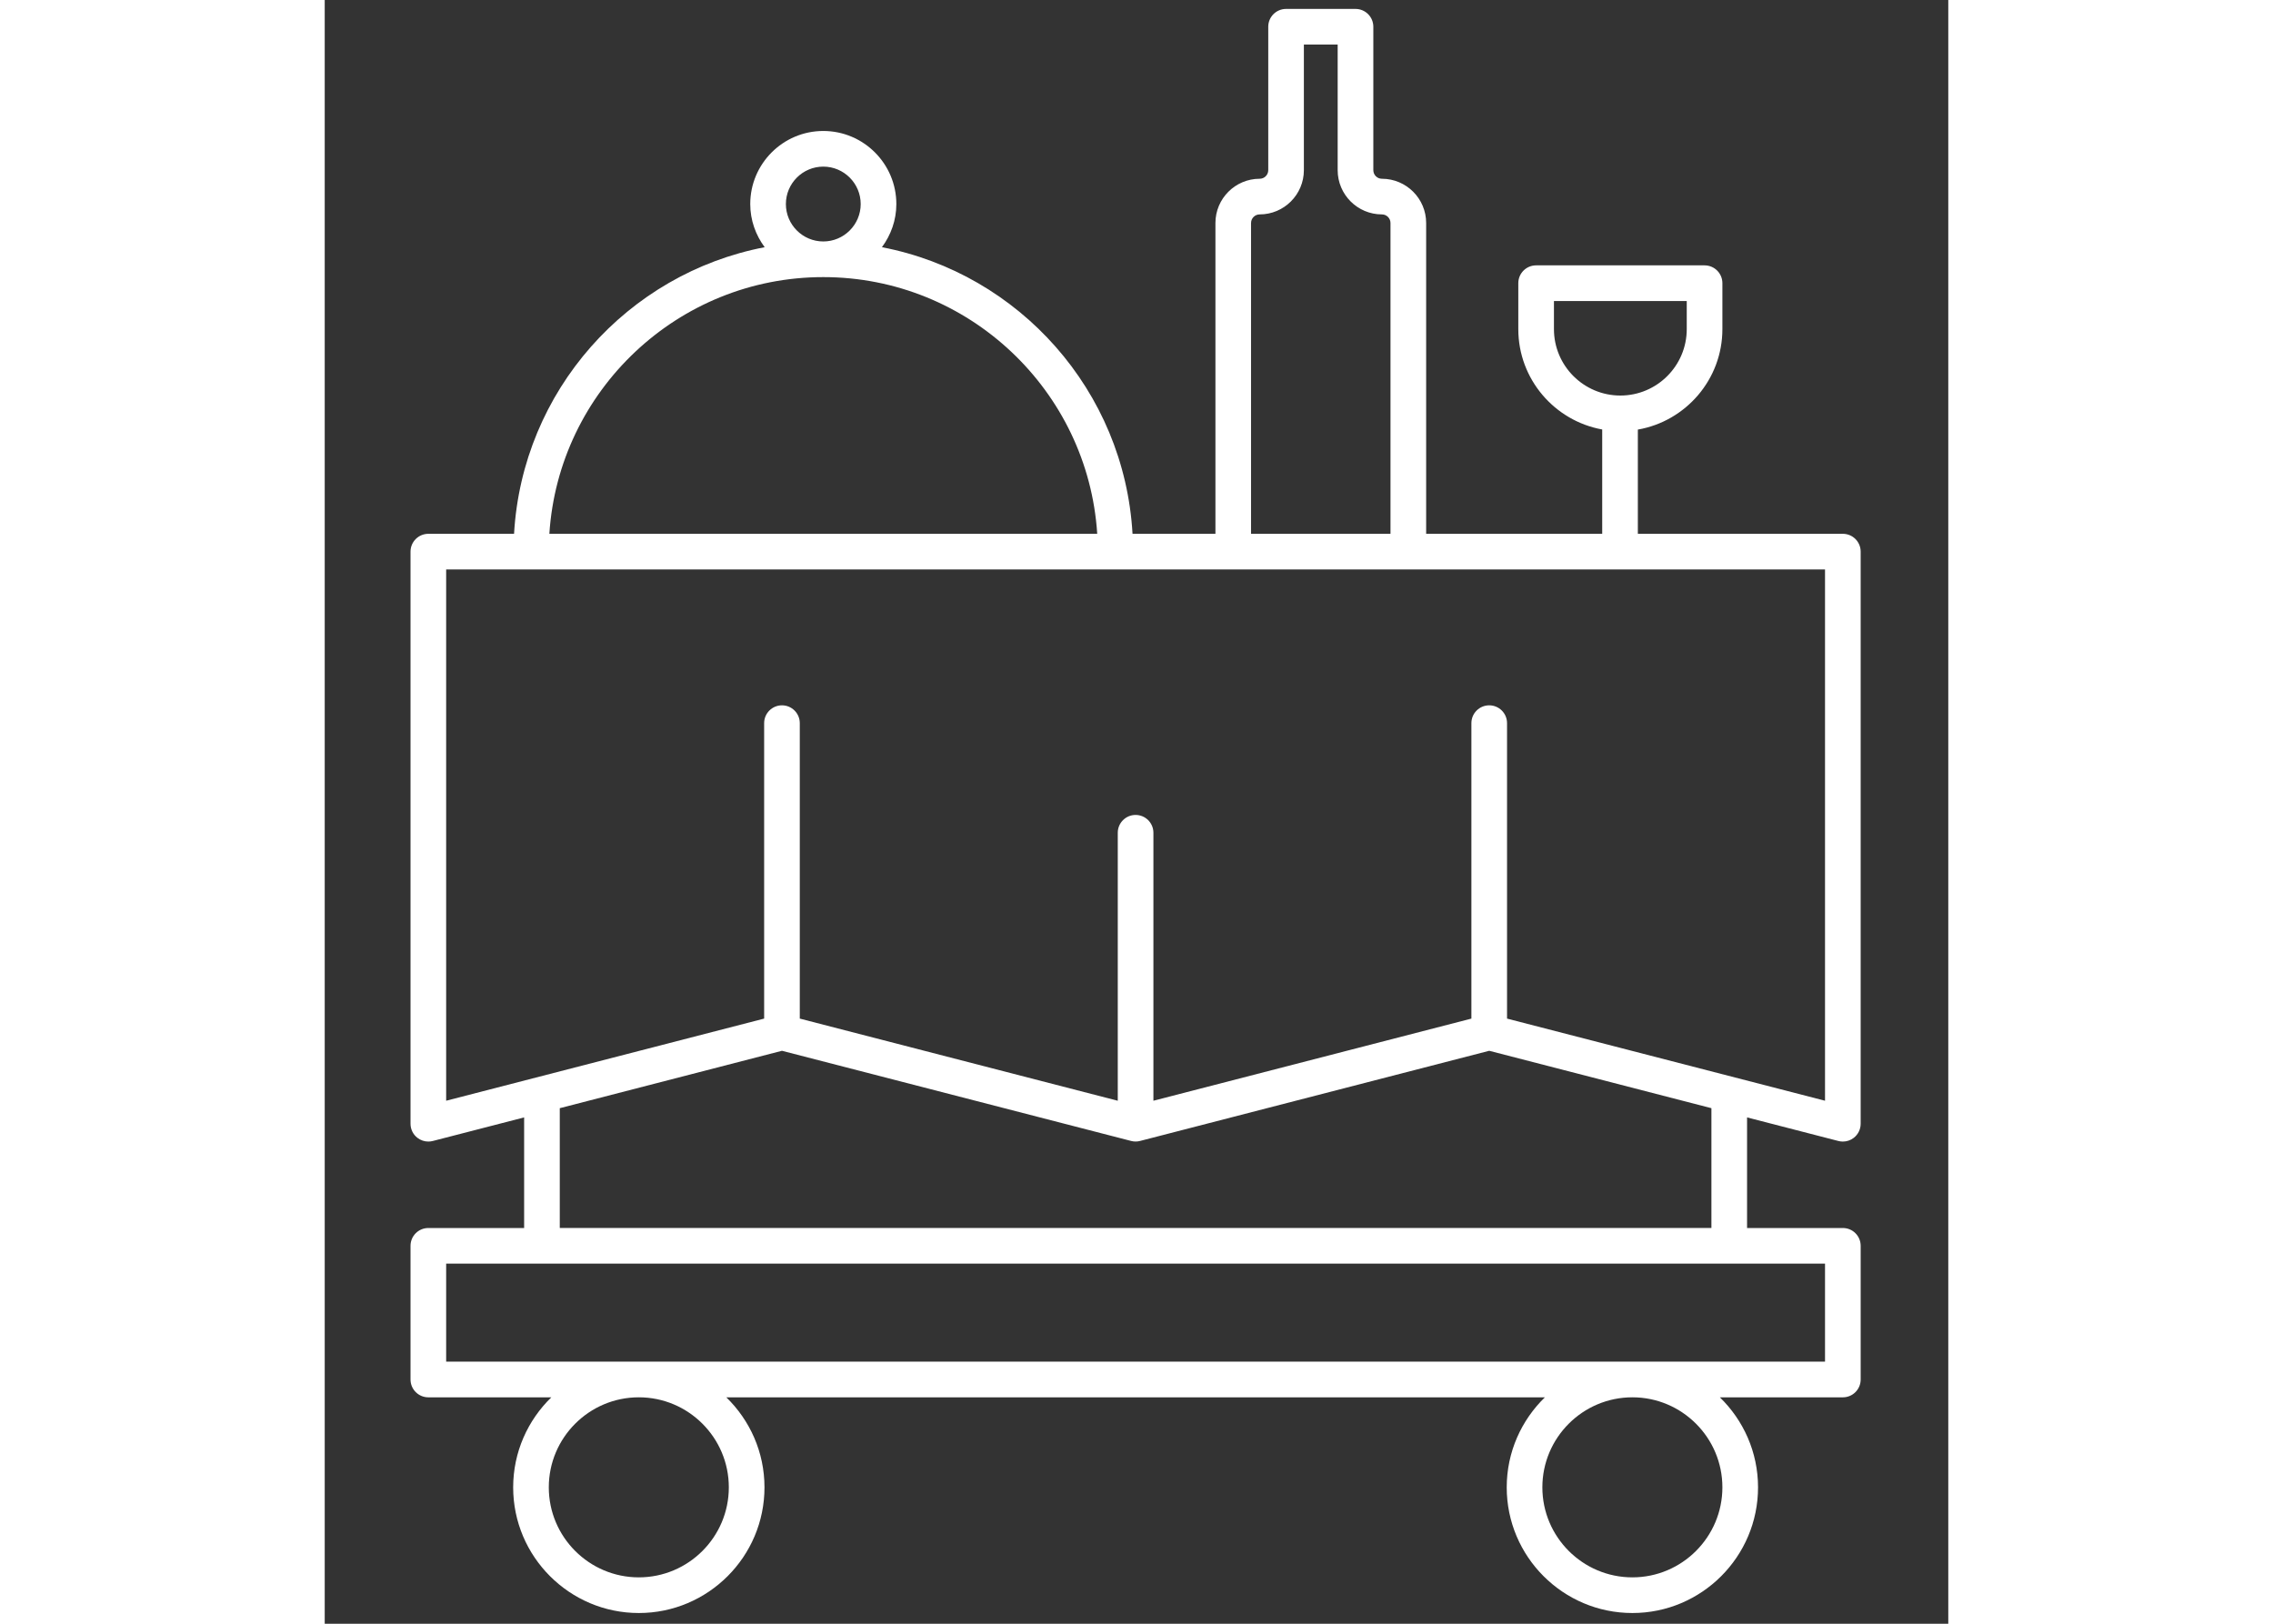 <svg xmlns="http://www.w3.org/2000/svg" xmlns:xlink="http://www.w3.org/1999/xlink" version="1.1" width="35" height="25" viewBox="0 0 256 256" xml:space="preserve">

<rect x="0" y="0" width="256" height="256" fill="#333333" stroke="none"/>

<defs>
</defs>
<g style="stroke: none; stroke-width: 0; stroke-dasharray: none; stroke-linecap: butt; stroke-linejoin: miter; stroke-miterlimit: 10; fill: none; fill-rule: nonzero; opacity: 1;" transform="translate(1.407 1.407) scale(2.81 2.81)" >
	<path d="M 84.436 63.517 c 0.082 0.021 0.166 0.032 0.25 0.032 c 0.22 0 0.436 -0.072 0.612 -0.209 c 0.244 -0.189 0.388 -0.481 0.388 -0.791 V 30.45 c 0 -0.552 -0.447 -1 -1 -1 H 73.183 v -5.848 c 2.69 -0.468 4.744 -2.814 4.744 -5.636 v -2.578 c 0 -0.552 -0.447 -1 -1 -1 h -9.452 c -0.553 0 -1 0.448 -1 1 v 2.578 c 0 2.809 2.036 5.147 4.708 5.63 v 5.854 h -6.34 h -3.539 V 12.011 c 0 -1.369 -1.113 -2.482 -2.482 -2.482 c -0.266 0 -0.482 -0.216 -0.482 -0.482 V 1 c 0 -0.552 -0.447 -1 -1 -1 h -3.896 c -0.553 0 -1 0.448 -1 1 v 8.047 c 0 0.266 -0.217 0.482 -0.482 0.482 c -1.369 0 -2.482 1.114 -2.482 2.482 V 29.45 H 45 h -0.172 c -0.459 -8.02 -6.355 -14.599 -14.062 -16.081 c 0.502 -0.68 0.809 -1.512 0.809 -2.421 c 0 -2.261 -1.839 -4.1 -4.099 -4.1 s -4.099 1.839 -4.099 4.1 c 0 0.908 0.307 1.741 0.809 2.421 c -7.707 1.482 -13.603 8.061 -14.062 16.081 h -4.81 c -0.552 0 -1 0.448 -1 1 v 32.099 c 0 0.31 0.143 0.602 0.388 0.791 c 0.177 0.137 0.393 0.209 0.612 0.209 c 0.083 0 0.167 -0.011 0.25 -0.032 l 5.125 -1.323 v 6.205 H 5.314 c -0.552 0 -1 0.447 -1 1 v 7.5 c 0 0.553 0.448 1 1 1 h 6.902 c -1.319 1.282 -2.142 3.071 -2.142 5.051 c 0 3.888 3.163 7.051 7.051 7.051 s 7.051 -3.163 7.051 -7.051 c 0 -1.98 -0.823 -3.769 -2.142 -5.051 h 45.933 c -1.319 1.282 -2.142 3.071 -2.142 5.051 c 0 3.888 3.163 7.051 7.051 7.051 s 7.051 -3.163 7.051 -7.051 c 0 -1.98 -0.823 -3.769 -2.142 -5.051 h 6.901 c 0.553 0 1 -0.447 1 -1 v -7.5 c 0 -0.553 -0.447 -1 -1 -1 h -5.375 v -6.205 L 84.436 63.517 z M 68.475 17.966 v -1.578 h 7.452 v 1.578 c 0 2.055 -1.671 3.726 -3.726 3.726 S 68.475 20.021 68.475 17.966 z M 51.479 12.011 c 0 -0.266 0.217 -0.482 0.482 -0.482 c 1.369 0 2.482 -1.113 2.482 -2.482 V 2 h 1.896 v 7.047 c 0 1.369 1.113 2.482 2.482 2.482 c 0.266 0 0.482 0.216 0.482 0.482 V 29.45 h -7.825 V 12.011 z M 25.377 10.948 c 0 -1.158 0.942 -2.1 2.099 -2.1 s 2.099 0.942 2.099 2.1 c 0 1.157 -0.942 2.099 -2.099 2.099 S 25.377 12.105 25.377 10.948 z M 27.476 15.047 c 8.157 0 14.854 6.374 15.371 14.402 H 25.157 H 12.105 C 12.622 21.421 19.319 15.047 27.476 15.047 z M 6.314 31.45 h 4.759 h 14.084 h 18.722 H 45 h 5.479 h 9.825 h 4.539 h 18.843 v 29.808 L 65.843 56.65 V 40.073 c 0 -0.552 -0.447 -1 -1 -1 s -1 0.448 -1 1 v 16.577 L 46 61.258 V 46.223 c 0 -0.552 -0.448 -1 -1 -1 s -1 0.448 -1 1 v 15.036 L 26.157 56.65 V 40.073 c 0 -0.552 -0.448 -1 -1 -1 s -1 0.448 -1 1 v 16.577 L 6.314 61.258 V 31.45 z M 22.175 82.949 c 0 2.785 -2.266 5.051 -5.051 5.051 s -5.051 -2.266 -5.051 -5.051 s 2.266 -5.051 5.051 -5.051 S 22.175 80.164 22.175 82.949 z M 77.927 82.949 c 0 2.785 -2.266 5.051 -5.051 5.051 s -5.051 -2.266 -5.051 -5.051 s 2.266 -5.051 5.051 -5.051 S 77.927 80.164 77.927 82.949 z M 83.686 75.898 H 6.314 v -5.5 h 77.372 V 75.898 z M 77.311 68.398 H 12.689 v -6.722 l 12.468 -3.22 l 19.593 5.059 c 0.083 0.022 0.167 0.032 0.248 0.032 c 0.001 0 0.001 0 0.002 0 c 0 0 0 0 0 0 s 0 0 0 0 c 0.001 0 0.001 0 0.002 0 c 0.083 0 0.166 -0.011 0.248 -0.032 l 19.593 -5.059 l 12.468 3.22 V 68.398 z" style="stroke: none; stroke-width: 1; stroke-dasharray: none; stroke-linecap: butt; stroke-linejoin: miter; stroke-miterlimit: 10; fill: #FFFFFF; fill-rule: nonzero; opacity: 1;" transform=" matrix(1 0 0 1 0 0) " stroke-linecap="round" />
</g>
</svg>
